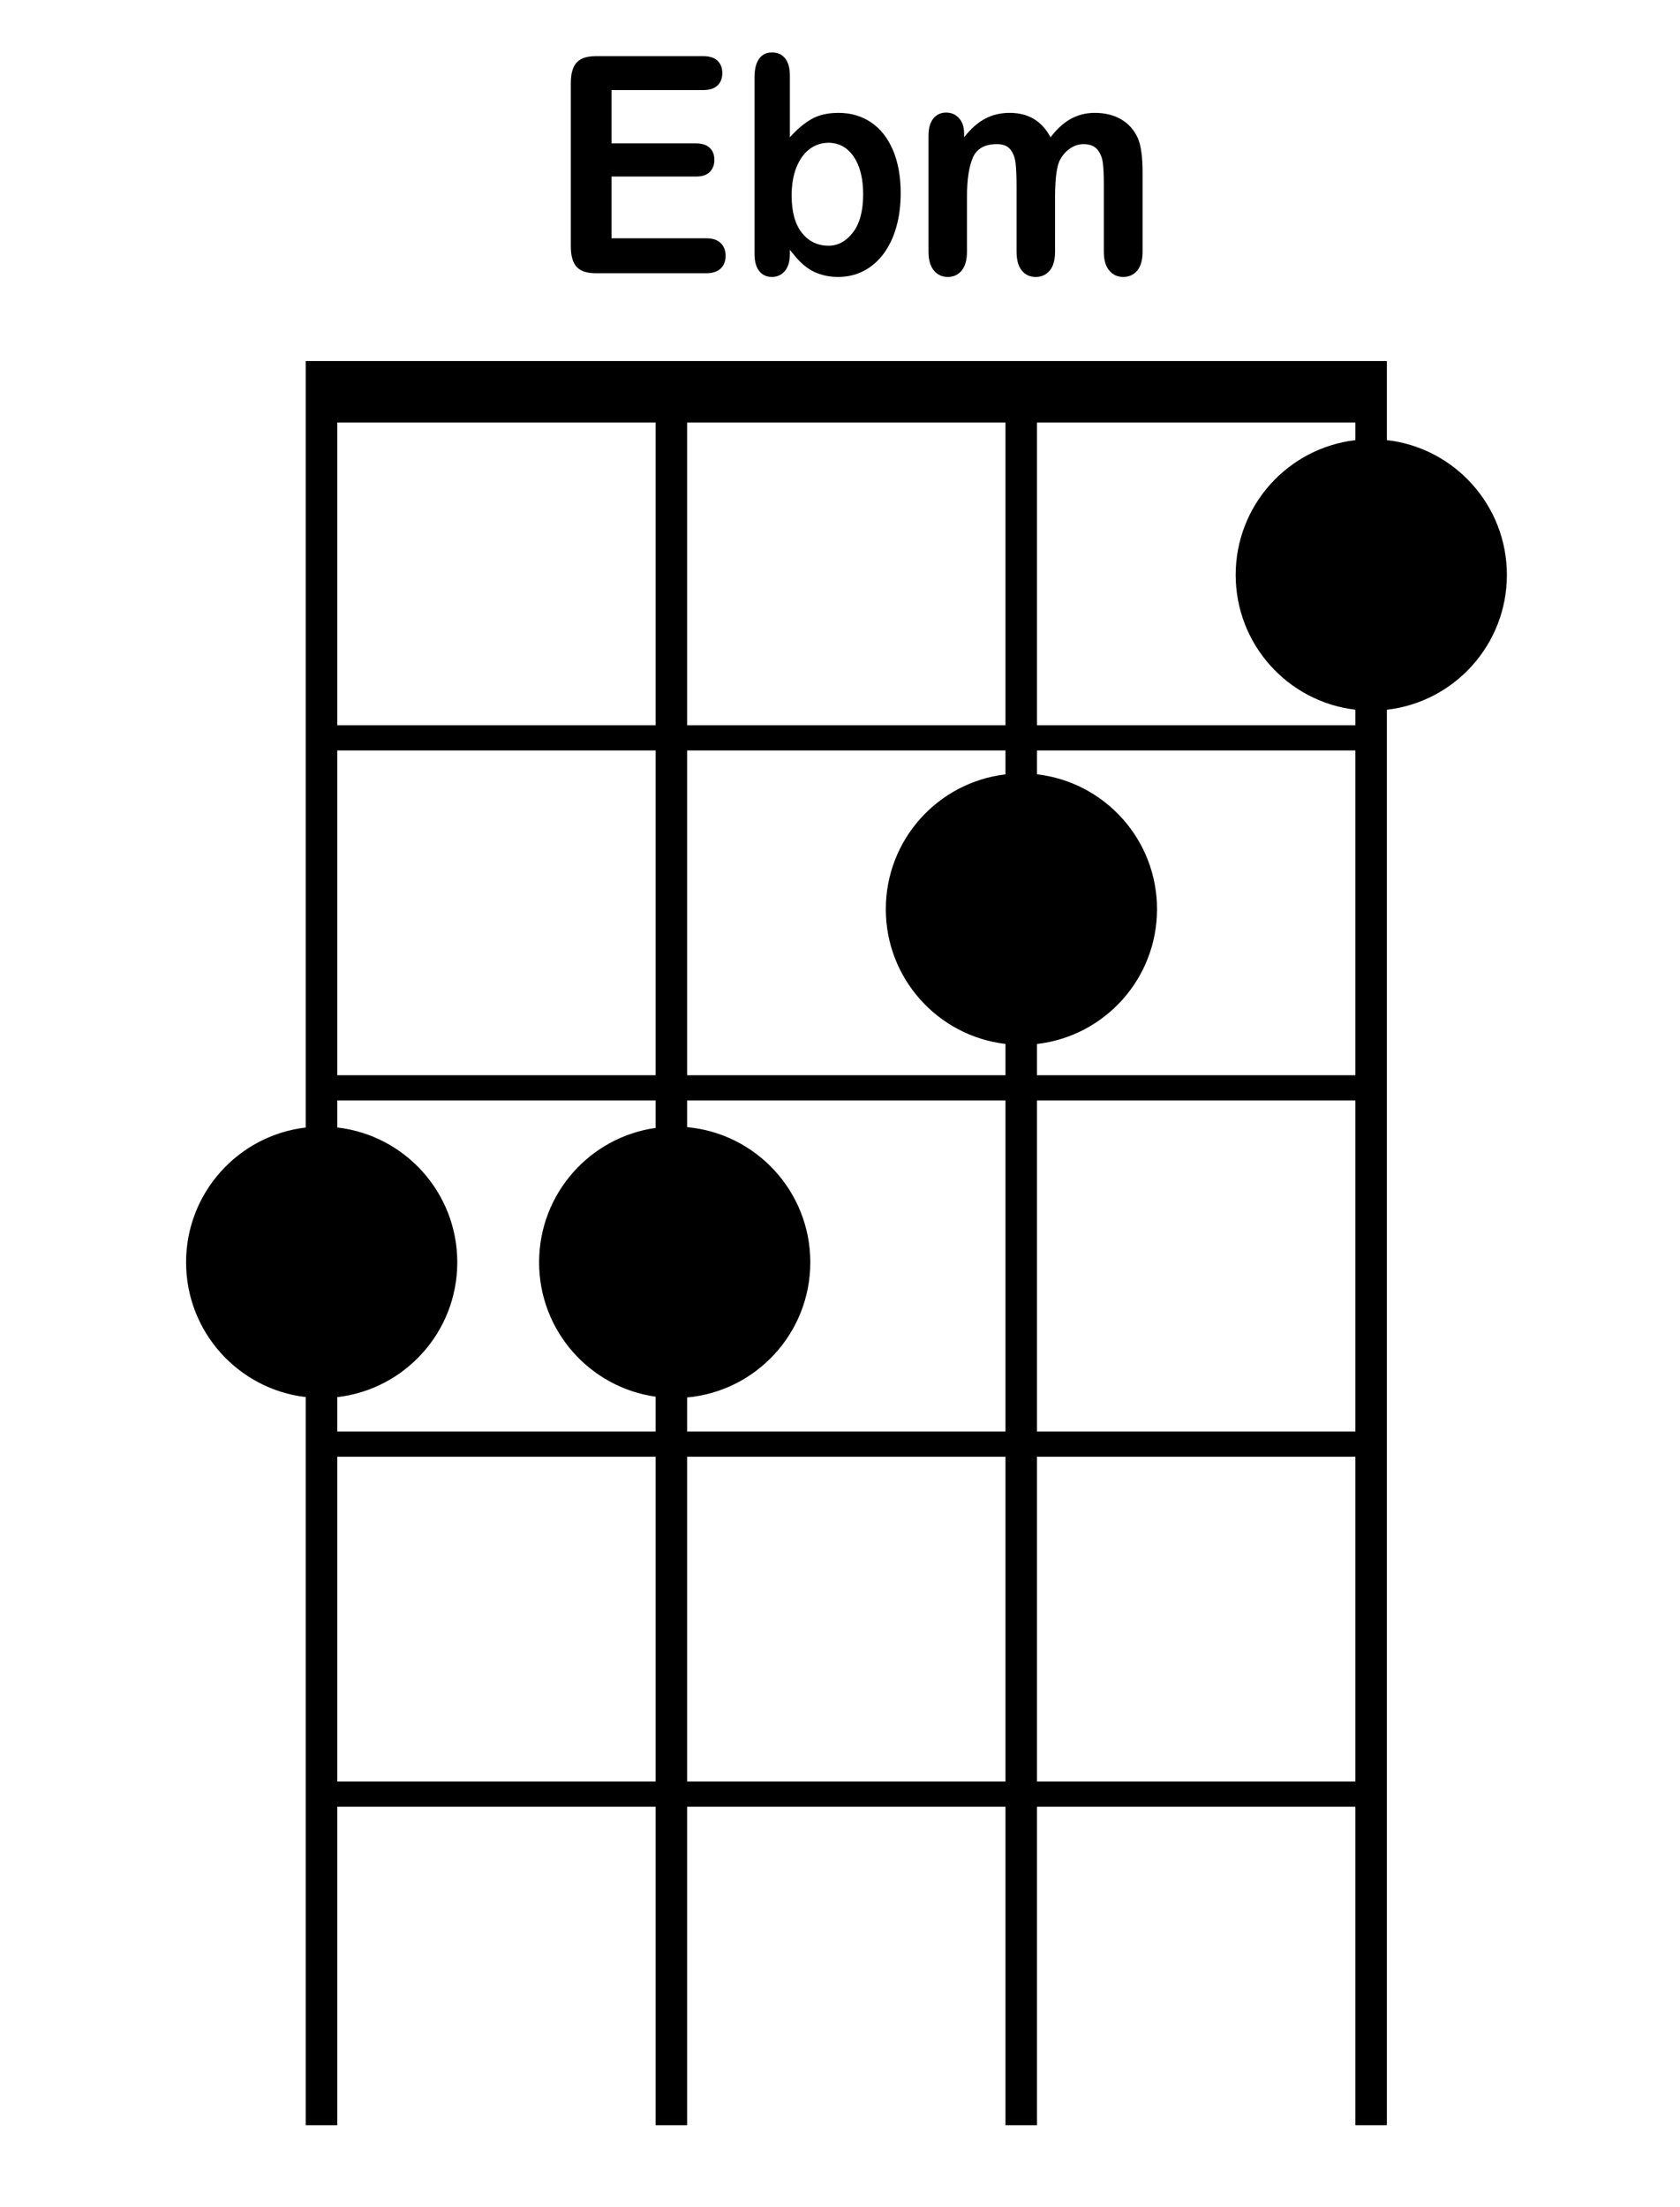 <?xml version="1.0" encoding="iso-8859-1"?>
<!-- Generator: Adobe Illustrator 21.0.2, SVG Export Plug-In . SVG Version: 6.00 Build 0)  -->
<svg version="1.1" id="Ebm_1_" xmlns="http://www.w3.org/2000/svg" xmlns:xlink="http://www.w3.org/1999/xlink" x="0px" y="0px"
	 viewBox="0 0 533 700" style="enable-background:new 0 0 533 700;" xml:space="preserve">
<g id="Ebm">
	<g>
		<path style="fill-rule:evenodd;clip-rule:evenodd;" d="M440,139.575V134v-15v-4.5H97v4.5v15v96v8v103v8v8.589
			c-21.376,2.506-37.965,20.681-37.965,42.743c0,22.063,16.589,40.238,37.965,42.744V454v8v103v8v101h10V573h101v101h10V573h101v101
			h10V573h101v101h10V573v-8V462v-8V349v-8V238v-8v-4.91c21.43-2.455,38.077-20.656,38.077-42.758
			C478.077,160.231,461.43,142.03,440,139.575z M208,565H107V462h101V565z M208,357.716c-20.891,2.947-36.965,20.899-36.965,42.616
			c0,21.718,16.074,39.67,36.965,42.616V454H107v-10.91c21.43-2.455,38.077-20.656,38.077-42.758
			c0-22.101-16.647-40.302-38.077-42.758V349h101V357.716z M208,341H107V238h101V341z M208,230H107v-96h101V230z M319,565H218V462
			h101V565z M319,454H218v-10.806c21.91-1.994,39.077-20.417,39.077-42.862c0-22.444-17.167-40.868-39.077-42.862V349h101V454z
			 M319,245.589c-21.376,2.506-37.965,20.681-37.965,42.743c0,22.063,16.589,40.238,37.965,42.744V341H218V238h101V245.589z
			 M319,230H218v-96h101V230z M430,565H329V462h101V565z M430,454H329V349h101V454z M430,341H329v-9.91
			c21.43-2.455,38.077-20.656,38.077-42.758c0-22.101-16.647-40.302-38.077-42.758V238h101V341z M430,139.589
			c-21.376,2.506-37.965,20.681-37.965,42.743c0,22.063,16.589,40.238,37.965,42.744V230H329v-96h101V139.589z M189.011,86.66
			h35.072c2.028,0,3.556-0.509,4.585-1.526c1.028-1.017,1.543-2.34,1.543-3.969c0-1.691-0.515-3.045-1.543-4.063
			c-1.029-1.017-2.557-1.526-4.585-1.526h-30.074V55.992h26.771c1.999,0,3.477-0.493,4.433-1.479
			c0.956-0.986,1.434-2.262,1.434-3.828c0-1.565-0.486-2.825-1.456-3.781c-0.971-0.955-2.441-1.432-4.411-1.432h-26.771V28.564
			h29.074c2.057,0,3.585-0.493,4.585-1.479s1.499-2.293,1.499-3.922c0-1.597-0.5-2.888-1.499-3.875s-2.528-1.479-4.585-1.479
			h-34.072c-1.825,0-3.325,0.29-4.498,0.869c-1.173,0.58-2.036,1.503-2.586,2.771c-0.551,1.268-0.826,2.904-0.826,4.908v51.756
			c0,3.006,0.615,5.182,1.847,6.528C184.18,85.987,186.201,86.66,189.011,86.66z M244.9,87.834c1.651,0,3.013-0.619,4.085-1.855
			c1.072-1.237,1.608-3.06,1.608-5.471V79.24c1.304,1.628,2.354,2.849,3.151,3.663c0.797,0.815,1.76,1.605,2.89,2.372
			c1.13,0.768,2.499,1.385,4.107,1.855c1.608,0.47,3.325,0.705,5.15,0.705c2.984,0,5.715-0.65,8.192-1.949
			c2.477-1.299,4.585-3.139,6.323-5.518c1.738-2.379,3.064-5.19,3.977-8.43s1.369-6.802,1.369-10.685
			c0-5.26-0.819-9.808-2.455-13.643c-1.637-3.835-3.941-6.763-6.91-8.782c-2.97-2.02-6.425-3.029-10.365-3.029
			c-3.419,0-6.287,0.666-8.605,1.996c-2.318,1.331-4.592,3.249-6.823,5.753V23.961c0-2.348-0.493-4.156-1.478-5.424
			c-0.985-1.268-2.39-1.902-4.216-1.902c-1.738,0-3.093,0.666-4.063,1.996c-0.971,1.331-1.456,3.296-1.456,5.894v55.983
			c0,2.411,0.5,4.235,1.499,5.471S243.219,87.834,244.9,87.834z M252.679,53.056c1.014-2.52,2.404-4.446,4.172-5.777
			c1.767-1.33,3.781-1.996,6.041-1.996c2.201,0,4.129,0.666,5.78,1.996c1.651,1.331,2.926,3.217,3.824,5.659
			c0.898,2.442,1.347,5.354,1.347,8.736c0,5.229-1.08,9.245-3.238,12.047c-2.159,2.802-4.73,4.203-7.714,4.203
			c-3.506,0-6.338-1.369-8.496-4.109c-2.159-2.739-3.238-6.661-3.238-11.765C251.158,58.575,251.664,55.577,252.679,53.056z
			 M300.701,87.834c1.825,0,3.295-0.681,4.411-2.043c1.115-1.362,1.673-3.373,1.673-6.035v-17.33c0-5.385,0.615-9.518,1.847-12.399
			c1.231-2.88,3.788-4.321,7.671-4.321c1.941,0,3.361,0.572,4.259,1.714c0.898,1.143,1.448,2.607,1.651,4.391
			c0.202,1.785,0.304,4.29,0.304,7.514v20.43c0,2.693,0.558,4.713,1.673,6.059c1.115,1.346,2.571,2.02,4.368,2.02
			c1.854,0,3.346-0.674,4.476-2.02c1.13-1.346,1.695-3.365,1.695-6.059V62.708c0-5.479,0.435-9.299,1.304-11.46
			c0.782-1.691,1.876-3.037,3.281-4.039c1.405-1.002,2.89-1.503,4.455-1.503c1.941,0,3.39,0.564,4.346,1.691
			c0.956,1.127,1.543,2.521,1.76,4.18c0.217,1.66,0.326,3.867,0.326,6.622v21.557c0,2.662,0.572,4.673,1.717,6.035
			c1.144,1.362,2.614,2.043,4.411,2.043c1.854,0,3.346-0.674,4.476-2.02c1.13-1.346,1.695-3.365,1.695-6.059V54.724
			c0-4.978-0.507-8.625-1.521-10.943c-1.159-2.567-2.912-4.539-5.259-5.918c-2.347-1.377-5.143-2.066-8.388-2.066
			c-2.781,0-5.317,0.634-7.605,1.902c-2.289,1.268-4.433,3.217-6.432,5.847c-1.391-2.599-3.158-4.539-5.302-5.824
			c-2.144-1.284-4.708-1.926-7.692-1.926c-2.868,0-5.476,0.627-7.823,1.879c-2.347,1.253-4.549,3.21-6.606,5.871v-1.221
			c0-2.066-0.543-3.687-1.63-4.861s-2.441-1.761-4.063-1.761c-1.681,0-3.035,0.627-4.063,1.879
			c-1.029,1.253-1.543,3.084-1.543,5.495v36.68c0,2.662,0.572,4.673,1.717,6.035C297.434,87.153,298.904,87.834,300.701,87.834z"/>
	</g>
</g>
</svg>
